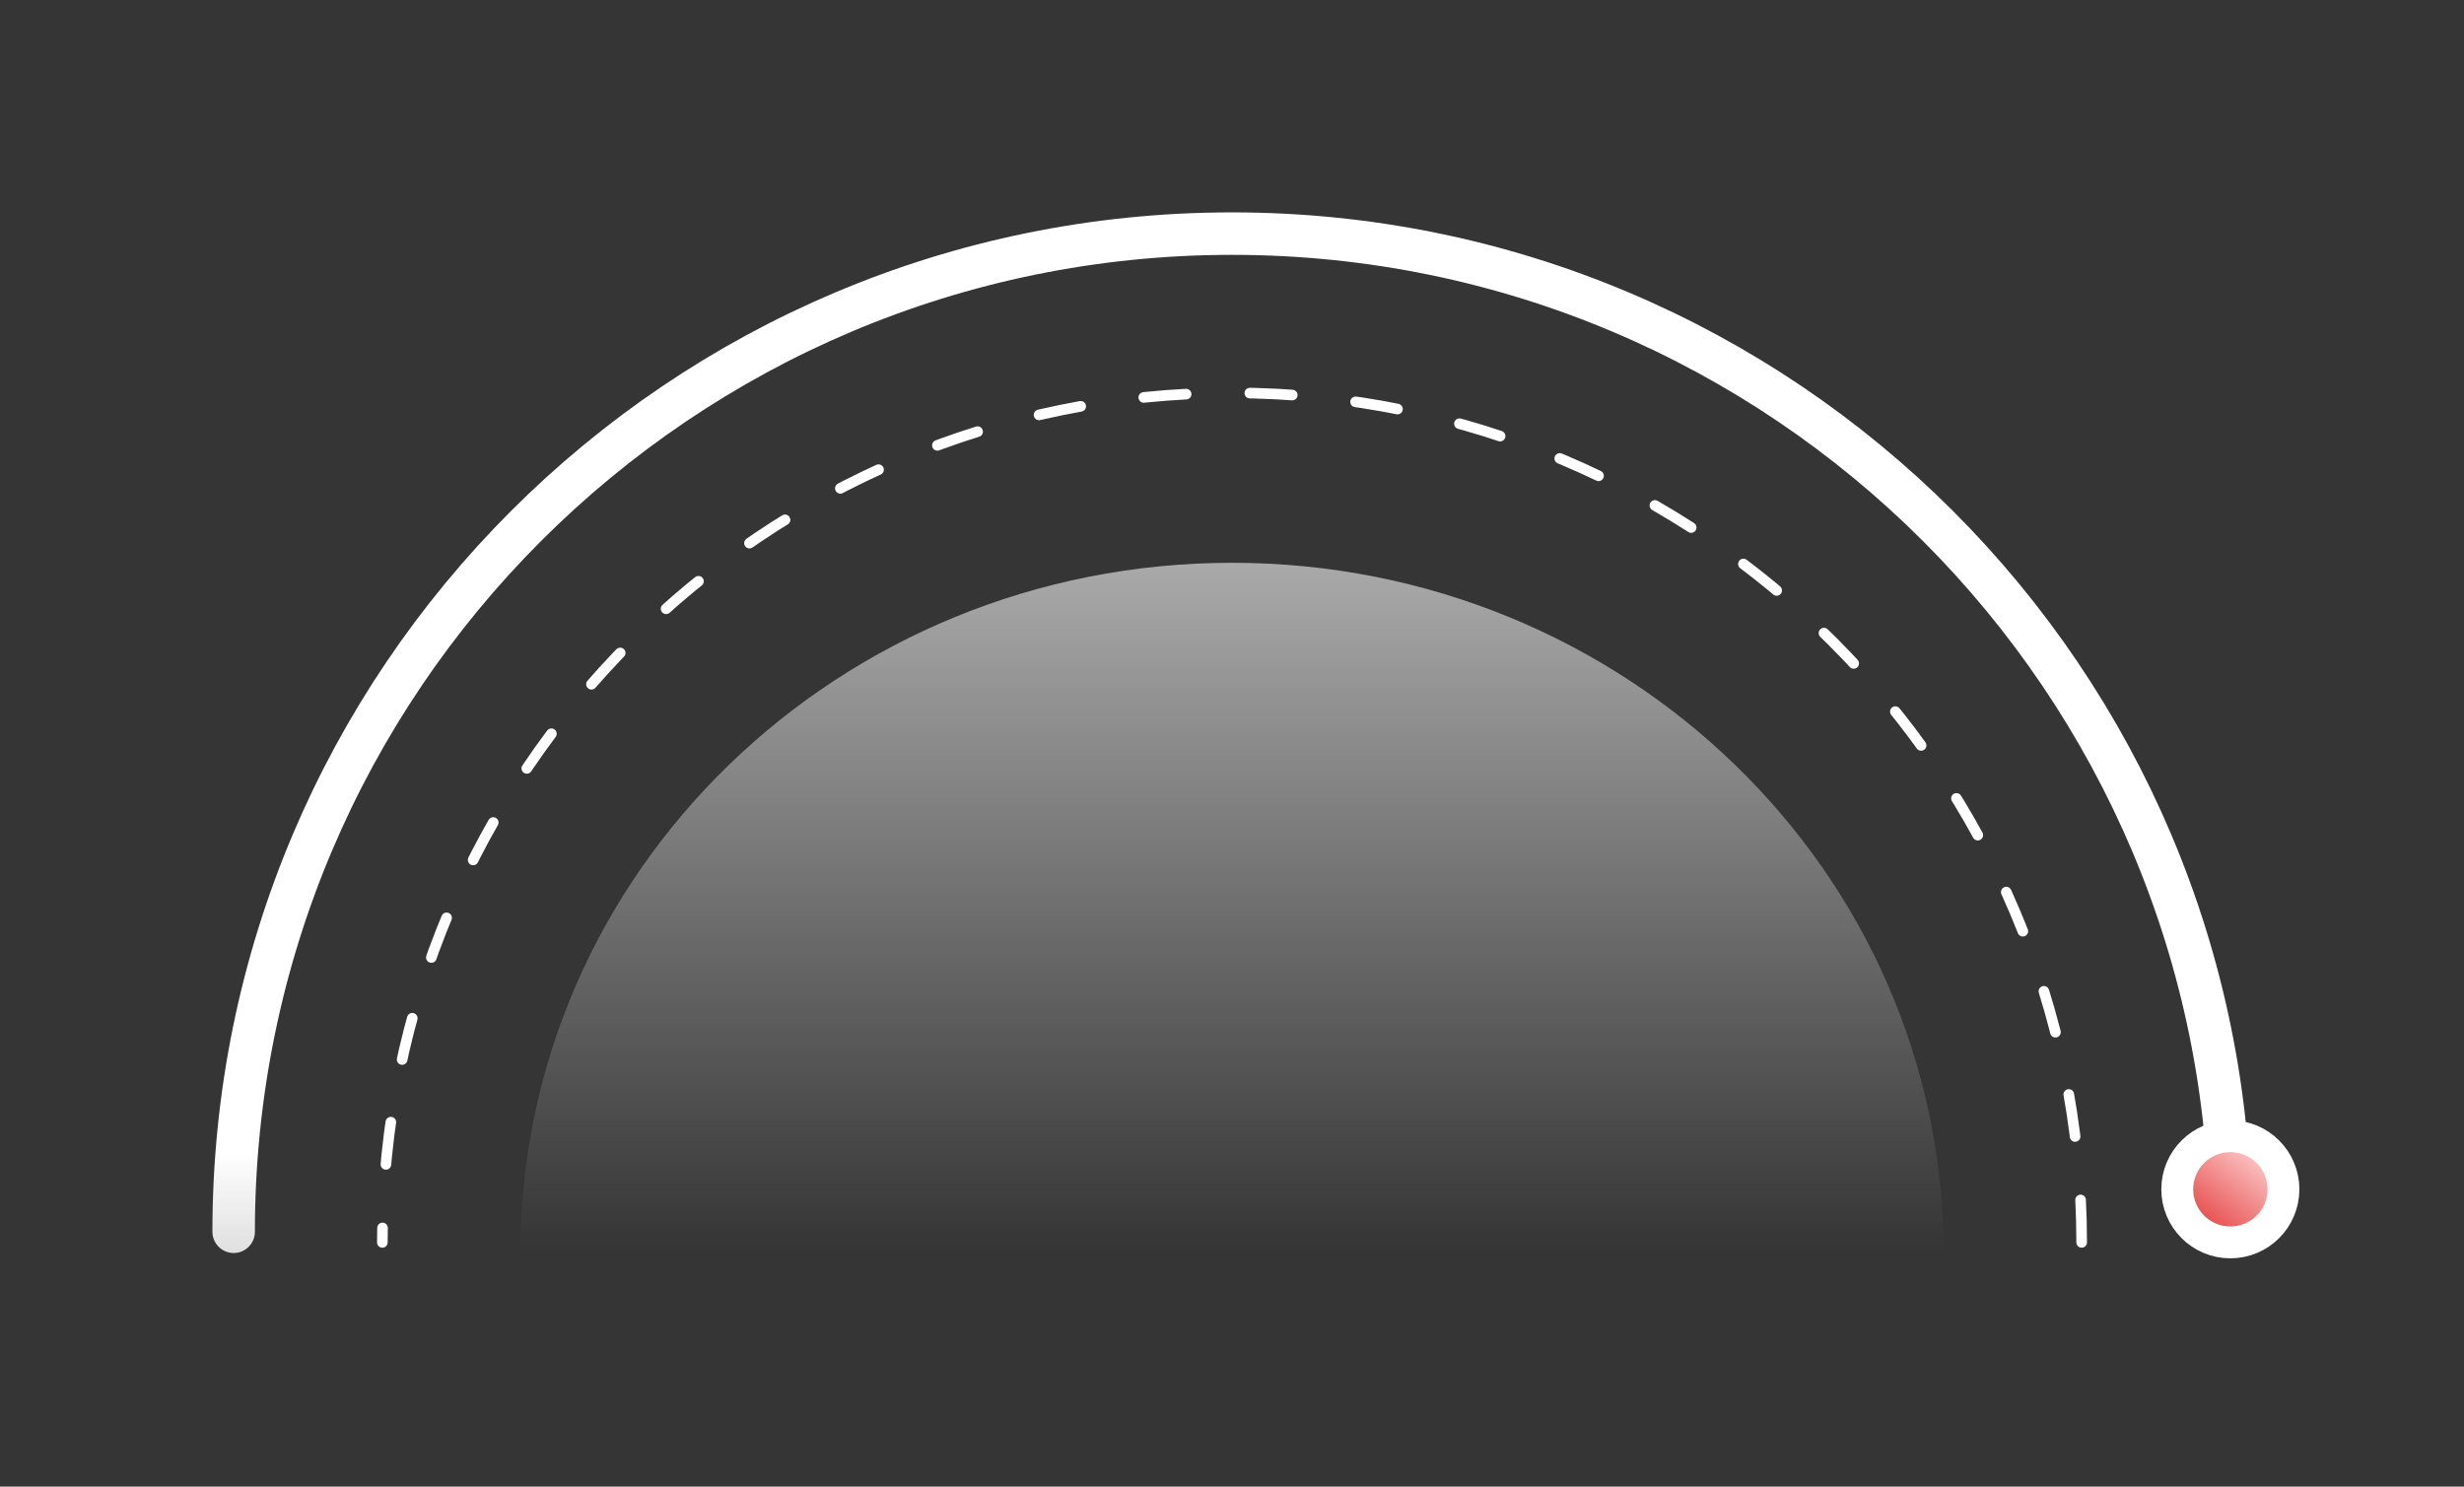 <?xml version="1.0" encoding="UTF-8"?>
<svg width="232px" height="140px" viewBox="0 0 232 140" version="1.1" xmlns="http://www.w3.org/2000/svg" xmlns:xlink="http://www.w3.org/1999/xlink">
    <rect x="0" y="0" width="232" height="140" fill="#333333" stroke="none"/>
    <!-- Generator: Sketch 52.5 (67469) - http://www.bohemiancoding.com/sketch -->
    <title>progress_bar10</title>
    <desc>Created with Sketch.</desc>
    <defs>
        <linearGradient x1="100%" y1="156.907%" x2="100%" y2="92.283%" id="linearGradient-1">
            <stop stop-color="#FFFFFF" stop-opacity="0" offset="0%"></stop>
            <stop stop-color="#FFFFFF" offset="100%"></stop>
        </linearGradient>
        <linearGradient x1="50%" y1="-74.282%" x2="50%" y2="100%" id="linearGradient-2">
            <stop stop-color="#FFFFFF" offset="0%"></stop>
            <stop stop-color="#FFFFFF" stop-opacity="0" offset="100%"></stop>
        </linearGradient>
        <linearGradient x1="74.252%" y1="21.585%" x2="31.016%" y2="77.588%" id="linearGradient-3">
            <stop stop-color="#FAC0C0" offset="0%"></stop>
            <stop stop-color="#E95757" offset="100%"></stop>
        </linearGradient>
    </defs>
    <g id="Page-1" stroke="none" stroke-width="1" fill="none" fill-rule="evenodd">
        <g id="题库_切图" transform="translate(-748, -743)">
            <g id="progress_bar10" transform="translate(748, 743)">
                <rect id="矩形-copy-8" fill-opacity="0.01" fill="#D8D8D8" x="0" y="0" width="232" height="140"></rect>
                <path d="M210,116 C210,64.085 167.915,22 116,22 C64.085,22 22,64.085 22,116" id="路径" stroke="url(#linearGradient-1)" stroke-width="4" stroke-linecap="round" stroke-linejoin="round"></path>
                <path d="M196,117 C196,72.817 160.183,37 116,37 C71.817,37 36,72.817 36,117" id="路径-copy" stroke="#FFFFFF" stroke-linecap="round" stroke-linejoin="round" stroke-dasharray="4,6"></path>
                <path d="M183,118 C183,82.101 153.003,53 116,53 C78.997,53 49,82.101 49,118" id="路径-copy-2" fill="url(#linearGradient-2)"></path>
                <circle id="椭圆形-copy-2" stroke="#FFFFFF" stroke-width="3" fill="url(#linearGradient-3)" cx="210" cy="112" r="5"></circle>
            </g>
        </g>
    </g>
</svg>